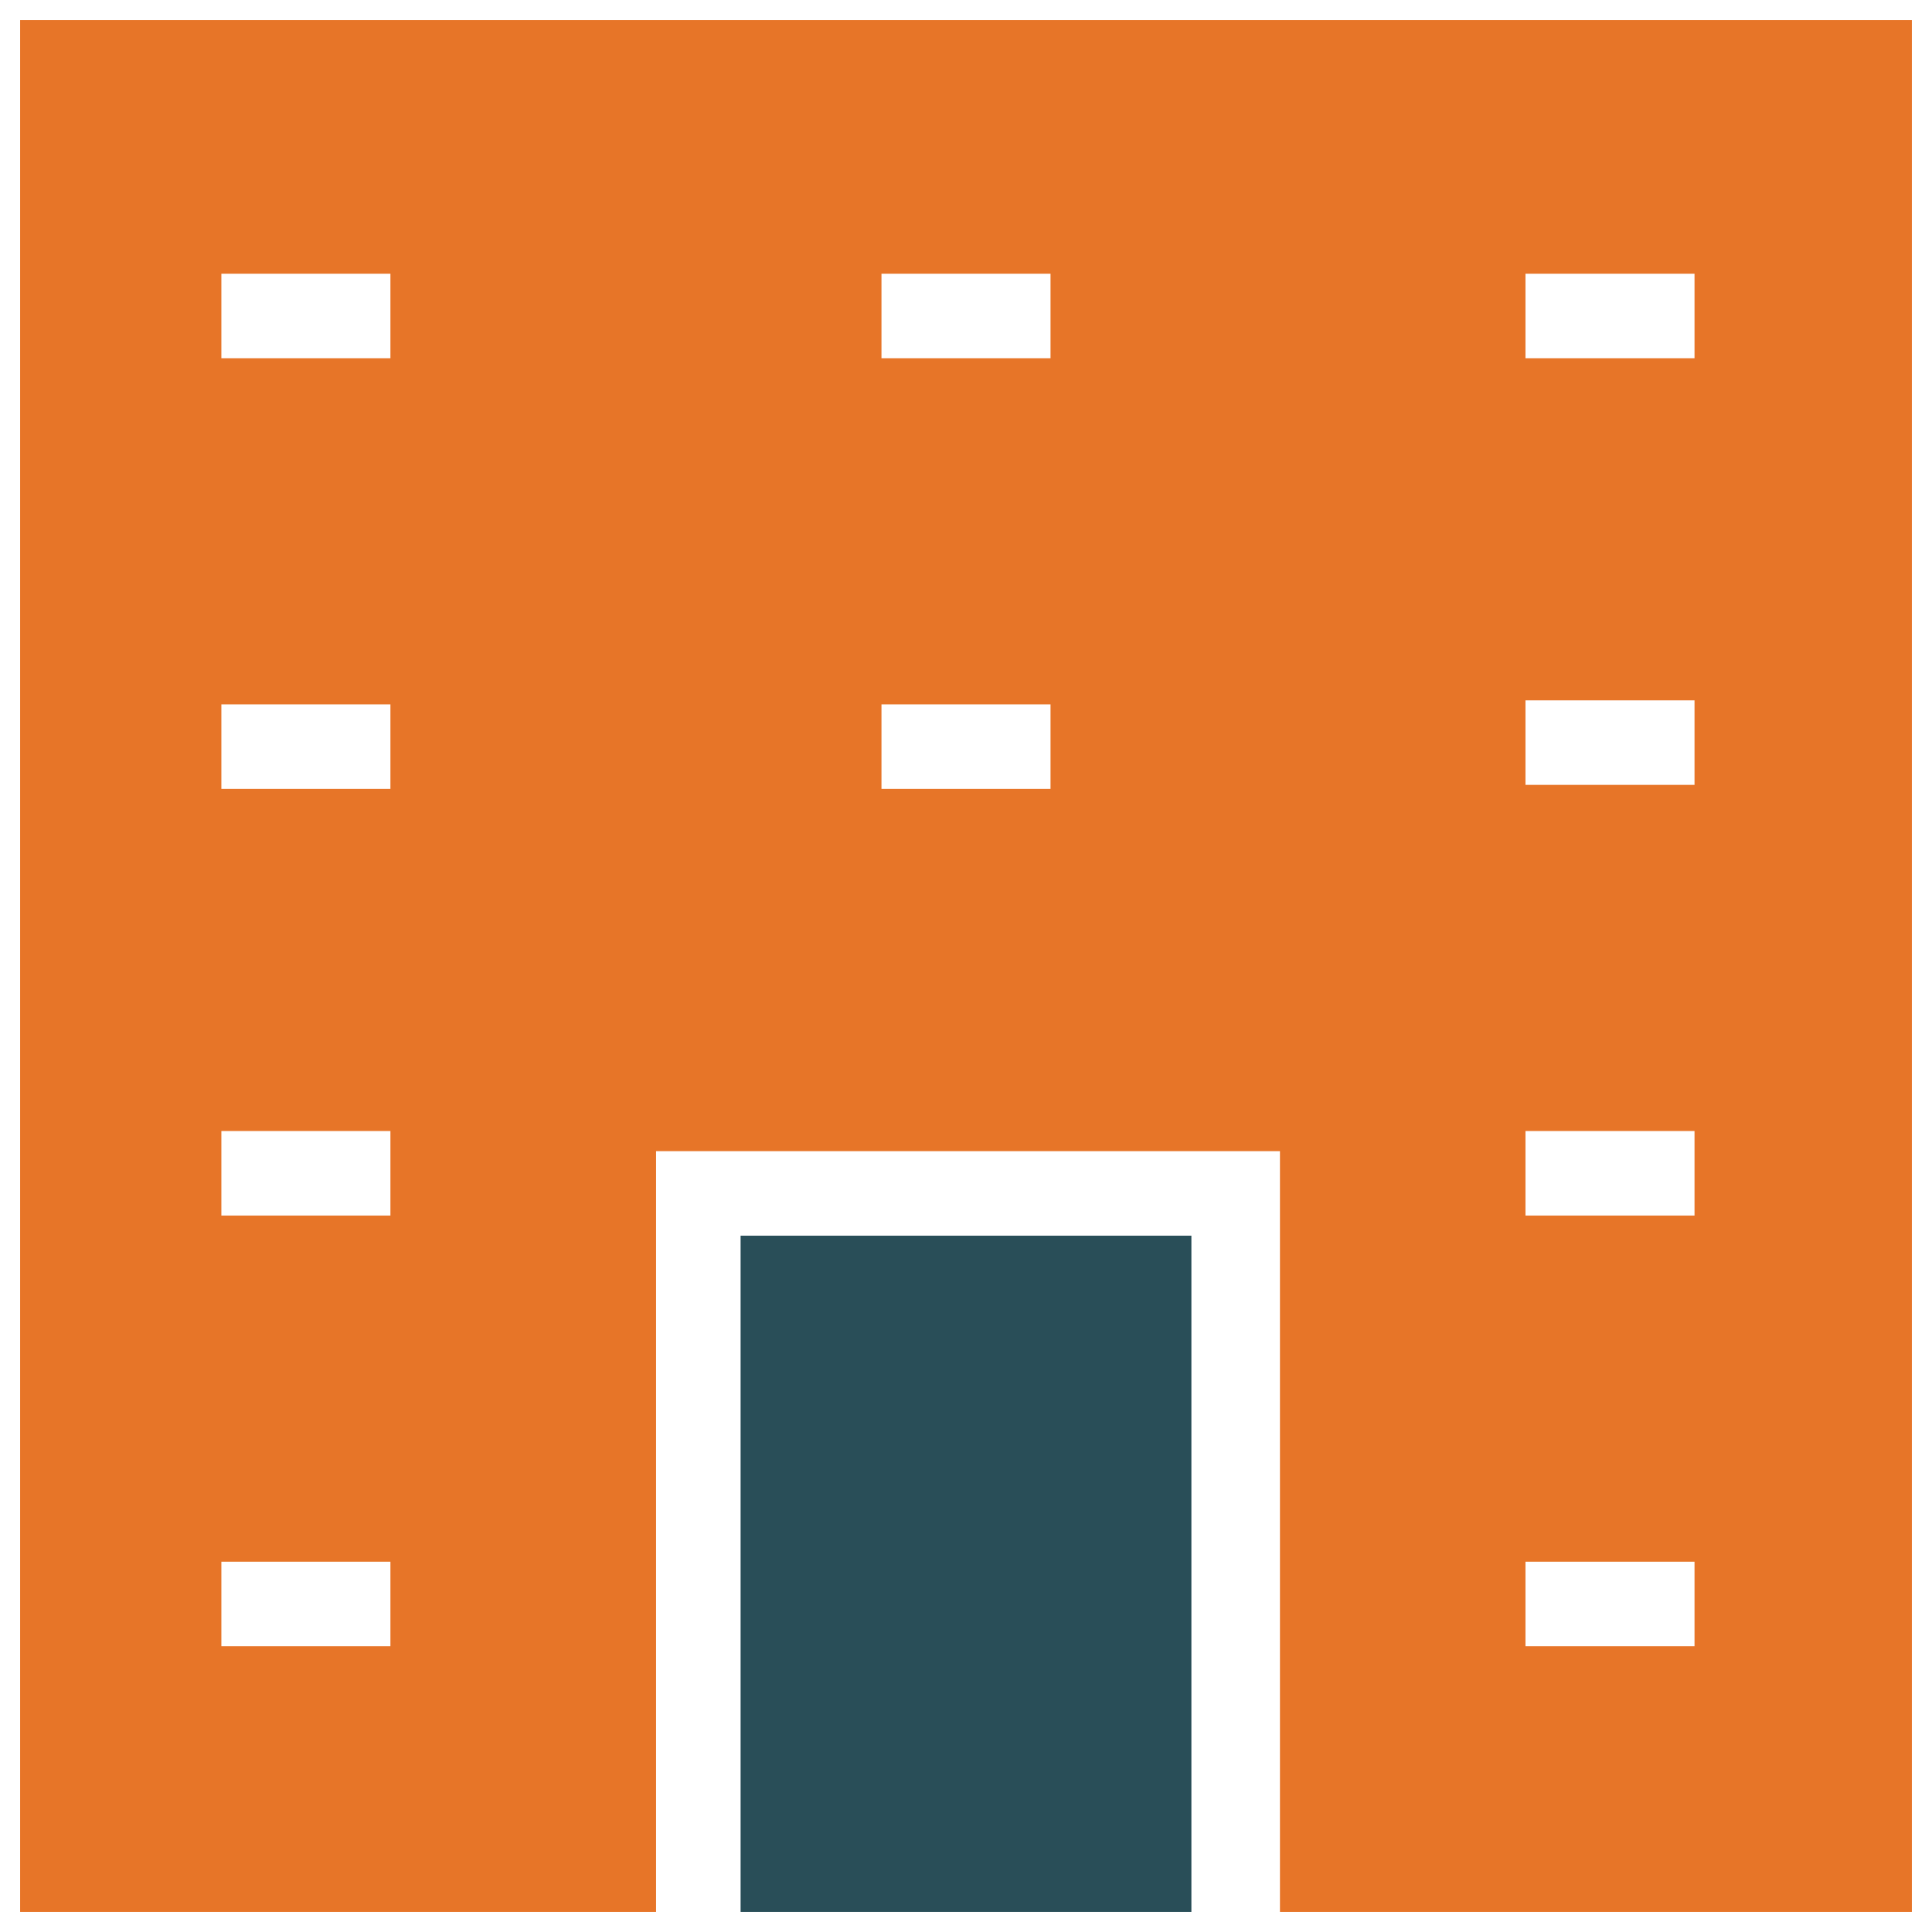 <?xml version="1.0" encoding="utf-8"?>
<!-- Generator: Adobe Illustrator 18.0.0, SVG Export Plug-In . SVG Version: 6.00 Build 0)  -->
<!DOCTYPE svg PUBLIC "-//W3C//DTD SVG 1.1//EN" "http://www.w3.org/Graphics/SVG/1.1/DTD/svg11.dtd">
<svg version="1.1" id="Layer_1" xmlns="http://www.w3.org/2000/svg" xmlns:xlink="http://www.w3.org/1999/xlink" x="0px" y="0px"
	 viewBox="0 0 48 48" enable-background="new 0 0 48 48" xml:space="preserve">
<g>
	<rect x="18.4" y="30.7" fill="#294E58" width="11.2" height="16.8"/>
	<path fill="#E77528" d="M47.5,47.5v-47h-47v47h15.8V28.6h15.5v18.9H47.5z M9.7,40.9H5.5v-2.1h4.2V40.9z M9.7,30.2H5.5v-2.1h4.2
		V30.2z M9.7,19.6H5.5v-2.1h4.2V19.6z M9.7,8.9H5.5V6.8h4.2V8.9z M26.1,19.6h-4.2v-2.1h4.2V19.6z M26.1,8.9h-4.2V6.8h4.2V8.9z
		 M37.9,6.8h4.2v2.1h-4.2V6.8z M37.9,17.4h4.2v2.1h-4.2V17.4z M37.9,28.1h4.2v2.1h-4.2V28.1z M37.9,38.8h4.2v2.1h-4.2V38.8z"/>
</g>
</svg>
